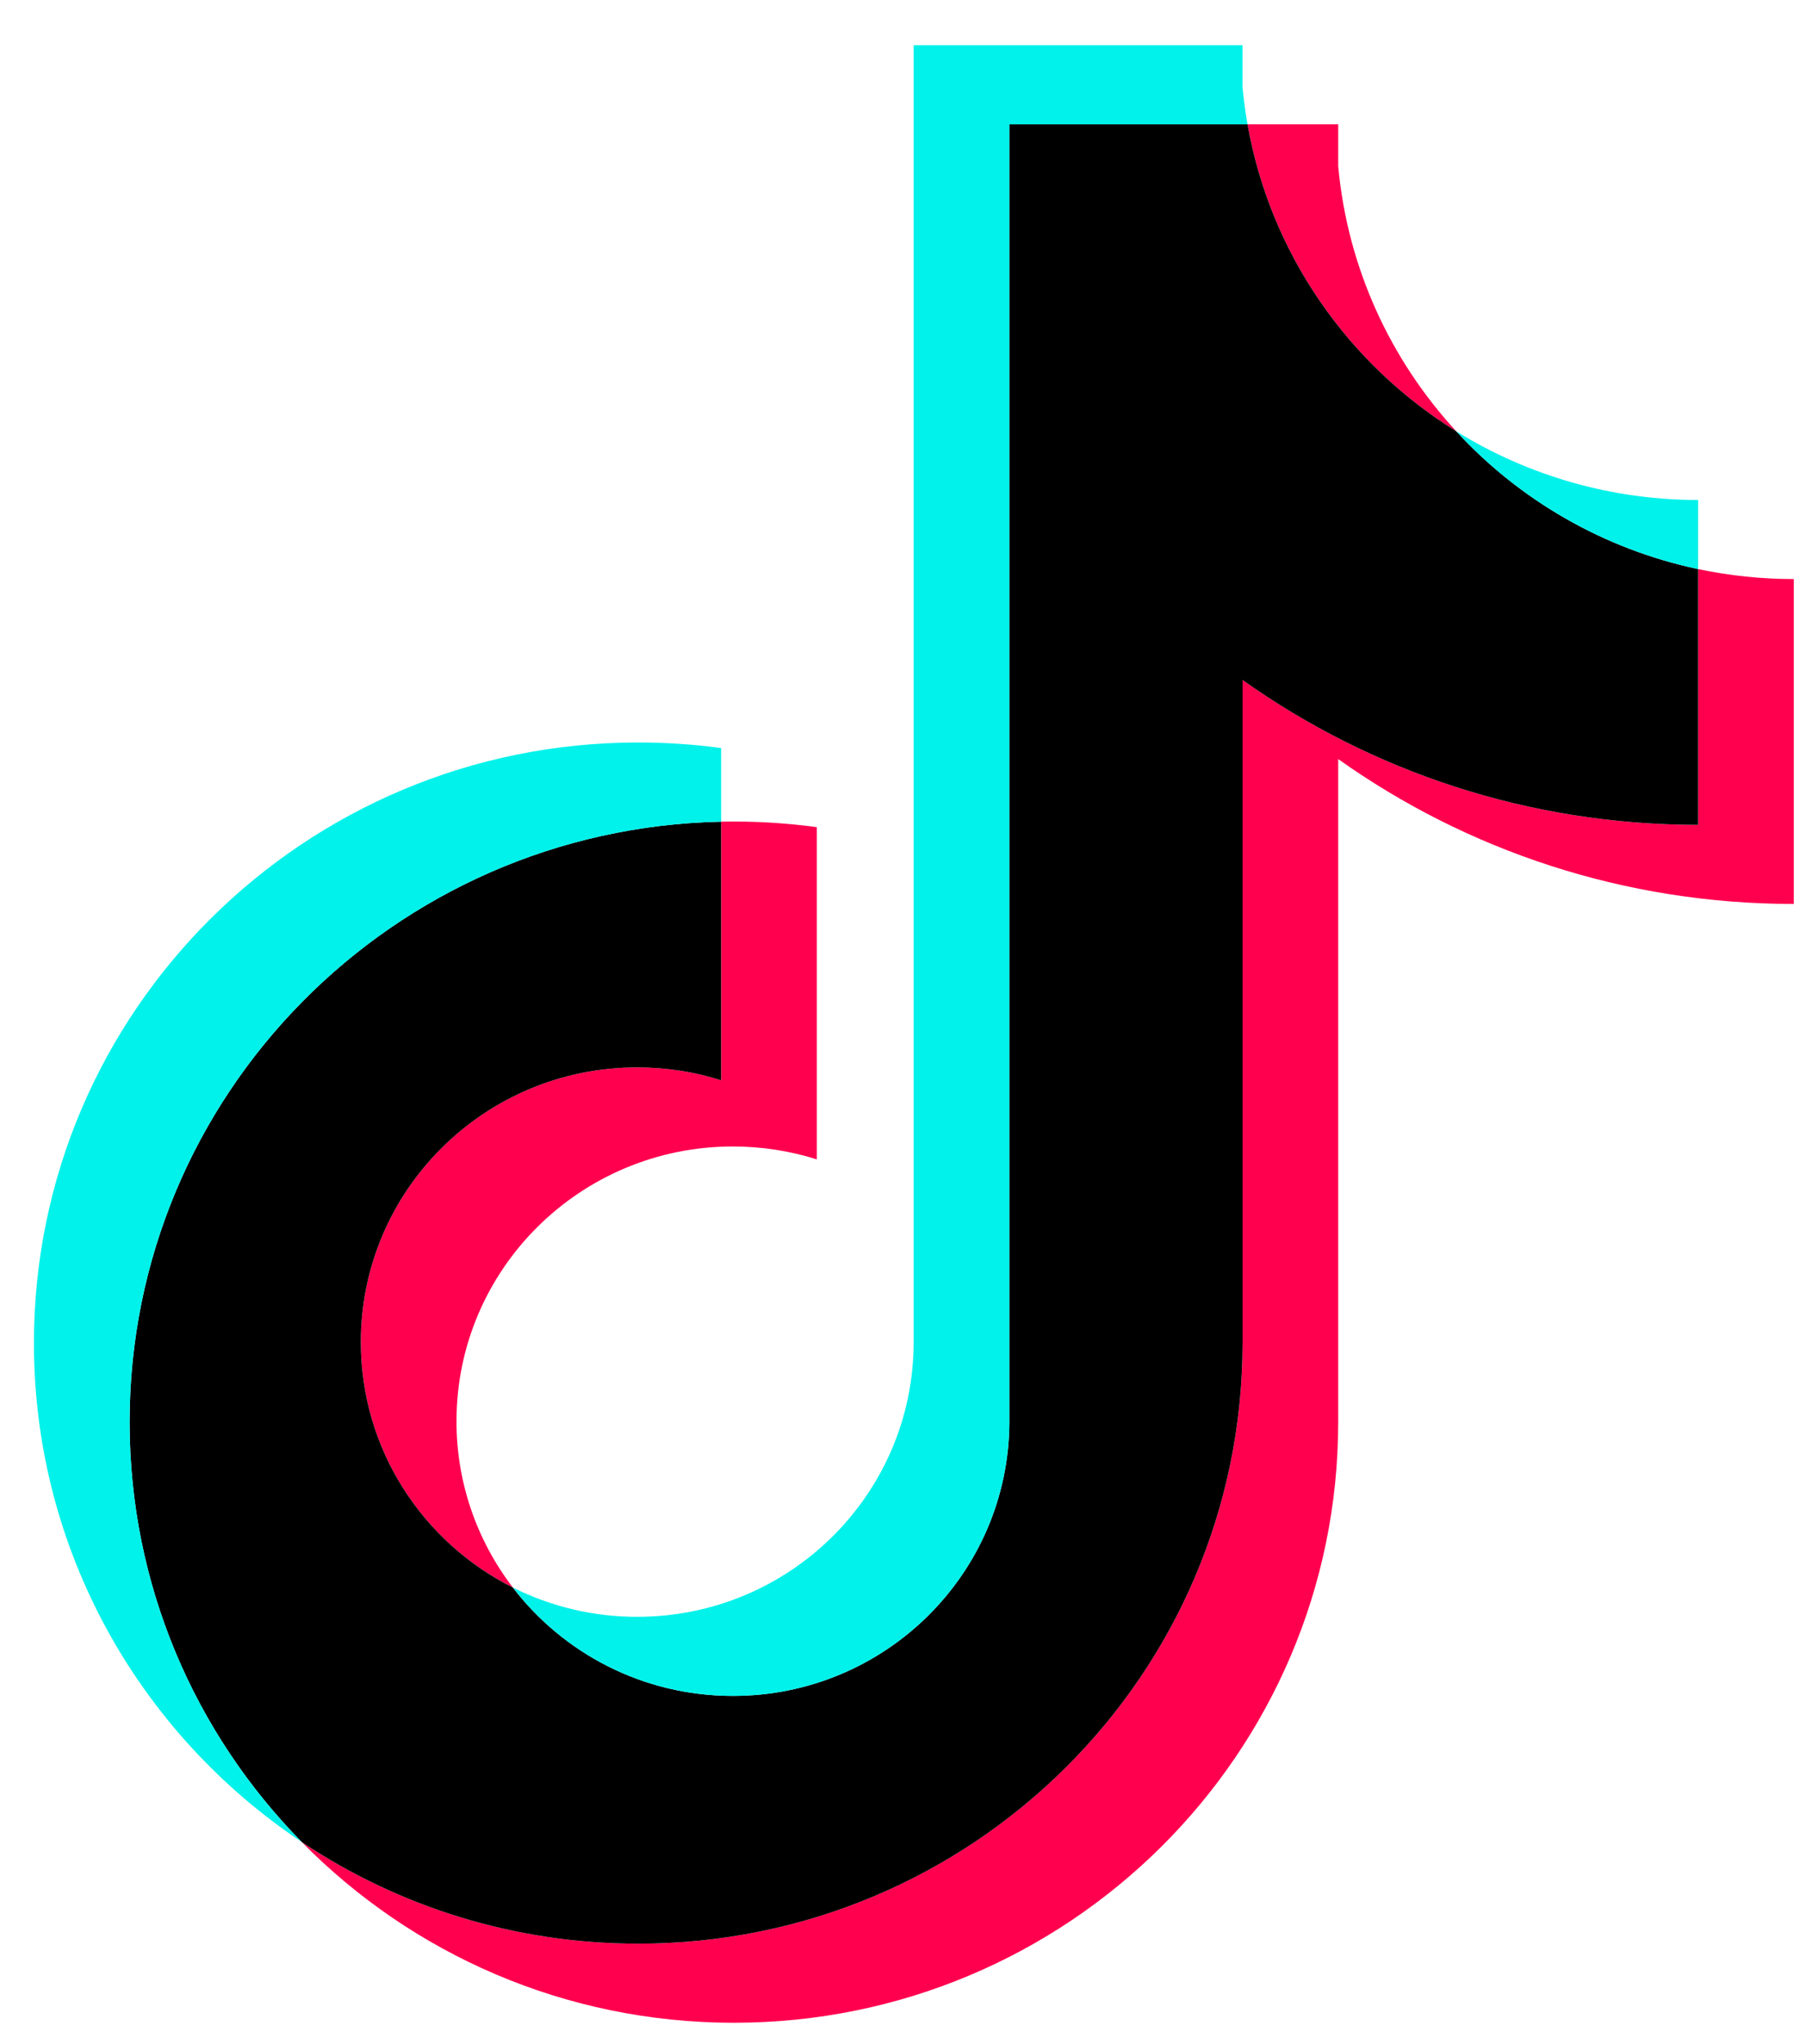 <svg width="38" height="43" viewBox="0 0 38 43" fill="none" xmlns="http://www.w3.org/2000/svg">
<g clip-path="url(#clip0_65_80)">
<path d="M28.157 15.969C30.858 17.888 34.168 19.017 37.743 19.017V12.182C37.066 12.182 36.392 12.112 35.73 11.972V17.353C32.155 17.353 28.846 16.224 26.144 14.305V28.255C26.144 35.233 20.451 40.89 13.429 40.89C10.809 40.89 8.373 40.103 6.35 38.753C8.659 41.099 11.879 42.554 15.441 42.554C22.464 42.554 28.157 36.897 28.157 29.919V15.969H28.157ZM30.64 9.073C29.259 7.573 28.353 5.636 28.157 3.495V2.615H26.249C26.729 5.337 28.367 7.663 30.64 9.073ZM10.792 33.398C10.02 32.393 9.603 31.163 9.605 29.899C9.605 26.707 12.209 24.119 15.422 24.119C16.02 24.119 16.615 24.21 17.186 24.39V17.401C16.519 17.311 15.846 17.272 15.174 17.286V22.726C14.603 22.546 14.007 22.454 13.408 22.455C10.196 22.455 7.592 25.043 7.592 28.235C7.592 30.492 8.894 32.446 10.792 33.398Z" fill="#FF004F"/>
<path d="M26.144 14.305C28.846 16.224 32.155 17.353 35.73 17.353V11.972C33.735 11.55 31.968 10.514 30.64 9.073C28.367 7.663 26.729 5.337 26.249 2.615H21.238V29.918C21.226 33.101 18.627 35.678 15.421 35.678C13.533 35.678 11.854 34.784 10.791 33.398C8.894 32.446 7.592 30.491 7.592 28.235C7.592 25.043 10.196 22.455 13.408 22.455C14.024 22.455 14.617 22.55 15.173 22.726V17.286C8.275 17.428 2.727 23.029 2.727 29.918C2.727 33.357 4.108 36.475 6.351 38.753C8.374 40.103 10.809 40.89 13.429 40.89C20.451 40.89 26.144 35.233 26.144 28.255V14.305L26.144 14.305Z" fill="black"/>
<path d="M35.73 11.972V10.518C33.931 10.52 32.167 10.019 30.64 9.073C31.991 10.543 33.771 11.556 35.73 11.972V11.972ZM26.249 2.615C26.203 2.355 26.168 2.093 26.143 1.83V0.951H19.224V28.254C19.213 31.437 16.614 34.014 13.408 34.014C12.499 34.016 11.603 33.804 10.791 33.398C11.854 34.784 13.532 35.678 15.421 35.678C18.627 35.678 21.226 33.101 21.238 29.918V2.615H26.249V2.615ZM15.174 17.286V15.737C14.595 15.659 14.013 15.62 13.429 15.62C6.406 15.62 0.714 21.277 0.714 28.254C0.714 32.629 2.951 36.485 6.351 38.753C4.108 36.475 2.727 33.357 2.727 29.918C2.727 23.029 8.275 17.428 15.174 17.286Z" fill="#00F2EA"/>
</g>
<defs>
<clipPath id="clip0_65_80">
<rect width="37.031" height="41.707" fill="white" transform="translate(0.714 0.951)"/>
</clipPath>
</defs>
</svg>
